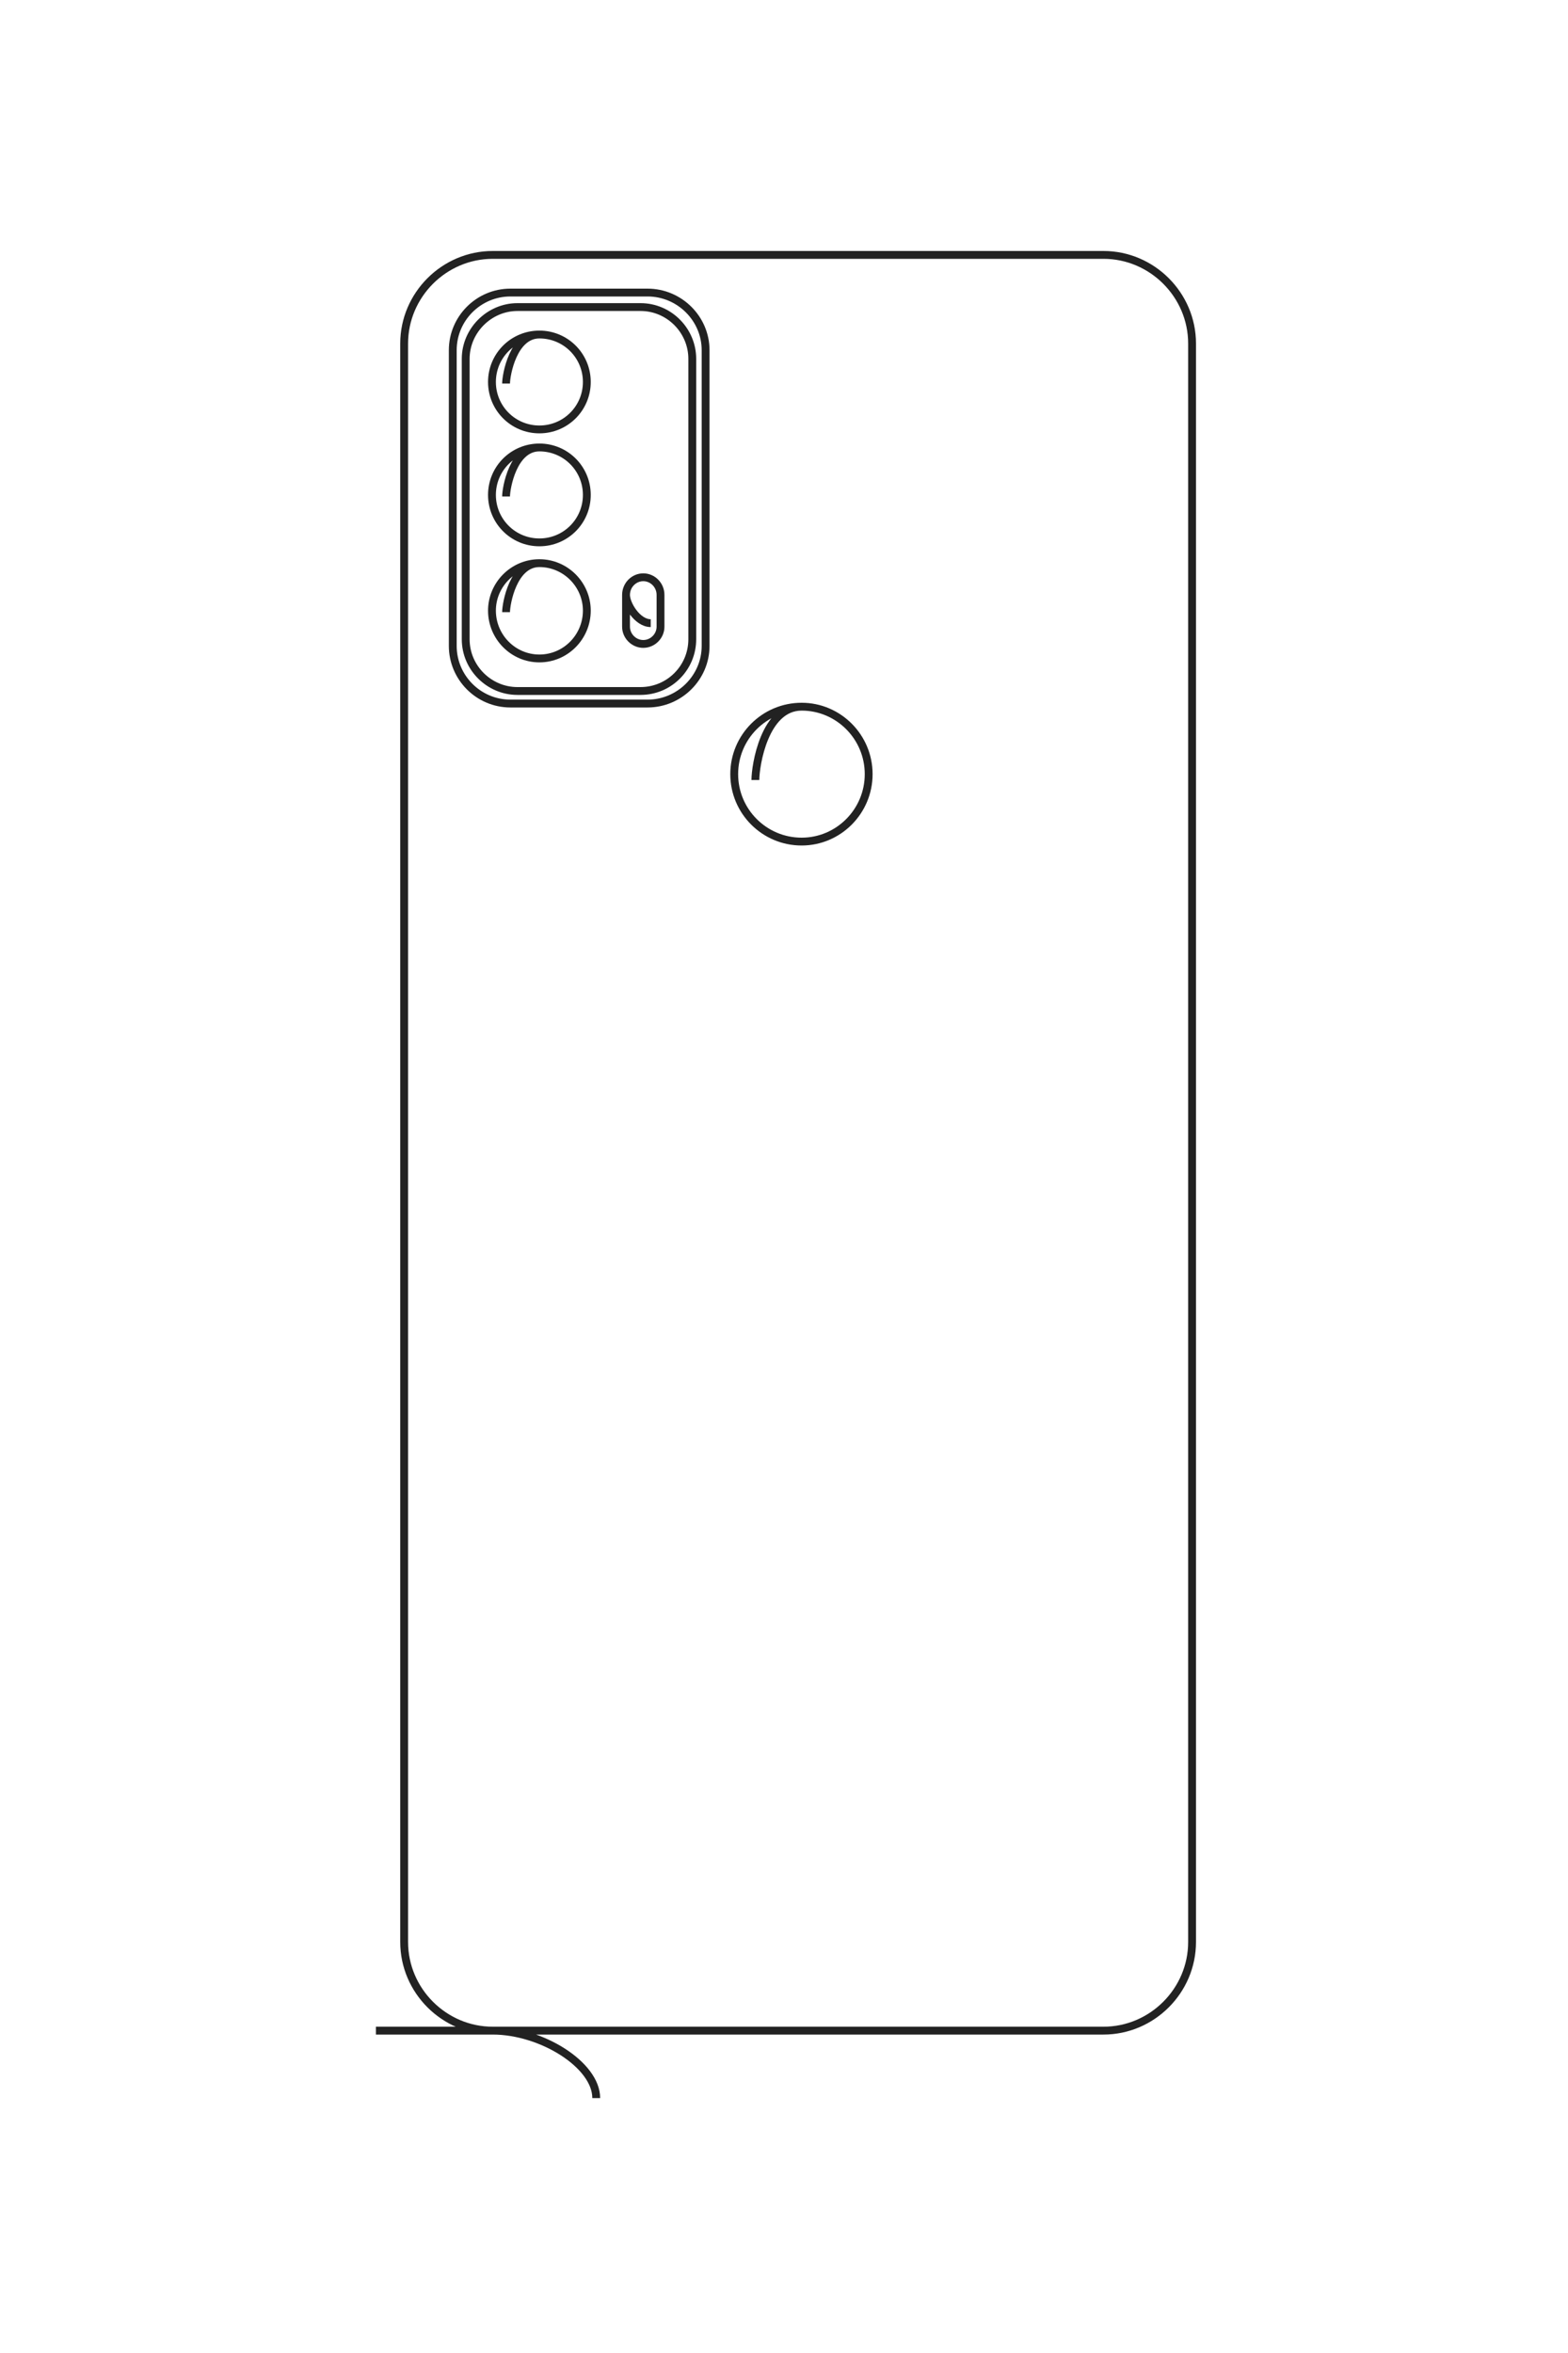 <?xml version="1.0" encoding="UTF-8"?>
<!DOCTYPE svg PUBLIC "-//W3C//DTD SVG 1.1//EN" "http://www.w3.org/Graphics/SVG/1.1/DTD/svg11.dtd">
<!-- Creator: CorelDRAW X8 -->
<svg xmlns="http://www.w3.org/2000/svg" xml:space="preserve" width="40mm" height="60mm" version="1.1" style="shape-rendering:geometricPrecision; text-rendering:geometricPrecision; image-rendering:optimizeQuality; fill-rule:evenodd; clip-rule:evenodd"
viewBox="0 0 4000 6000"
 xmlns:xlink="http://www.w3.org/1999/xlink">
 <defs>
  <style type="text/css">
   <![CDATA[
    .str0 {stroke:#222222;stroke-width:20}
    .fil0 {fill:none}
   ]]>
  </style>
 </defs>
 <g id="图层_x0020_1">
  <g id="_2216138880064">
   <path class="fil0 str0" d="M1521 5350c0,-85 -140,-172 -264,-172 -124,0 -226,-102 -226,-226l0 -4076c0,-124 102,-226 226,-226l1558 0c124,0 226,102 226,226l0 4076c0,124 -102,226 -226,226l-1856 0"/>
   <path class="fil0 str0" d="M1927 1989c0,-37 23,-187 118,-187 94,0 171,77 171,172 0,95 -77,172 -171,172 -95,0 -172,-77 -172,-172 0,-95 77,-172 172,-172"/>
   <path class="fil0 str0" d="M1302 746l350 0c81,0 148,66 148,147l0 754c0,81 -67,147 -148,147l-350 0c-81,0 -147,-66 -147,-147l0 -754c0,-81 66,-147 147,-147z"/>
   <path class="fil0 str0" d="M1320 783l314 0c73,0 132,60 132,132l0 715c0,73 -59,132 -132,132l-314 0c-72,0 -132,-59 -132,-132l0 -715c0,-72 60,-132 132,-132z"/>
   <path class="fil0 str0" d="M1291 978c0,-22 18,-125 85,-125 67,0 121,54 121,121 0,67 -54,121 -121,121 -67,0 -121,-54 -121,-121 0,-67 54,-121 121,-121"/>
   <path class="fil0 str0" d="M1291 1266c0,-22 18,-125 85,-125 67,0 121,54 121,121 0,67 -54,121 -121,121 -67,0 -121,-54 -121,-121 0,-67 54,-121 121,-121"/>
   <path class="fil0 str0" d="M1291 1561c0,-22 18,-125 85,-125 67,0 121,55 121,121 0,67 -54,122 -121,122 -67,0 -121,-55 -121,-122 0,-66 54,-121 121,-121"/>
   <path class="fil0 str0" d="M1660 1589c-34,0 -63,-48 -63,-72 0,-25 20,-45 44,-45l0 0c24,0 44,20 44,45l0 81c0,24 -20,44 -44,44l0 0c-24,0 -44,-20 -44,-44l0 -81"/>
  </g>
  <path class="fil0 str0" d="M-12602 2348c-300,0 -611,495 -611,935 0,440 -360,800 -800,800l-14432 0c-440,0 -800,-360 -800,-800l0 -5516c0,-440 360,-800 800,-800l14432 0c440,0 800,360 800,800l0 6573"/>
  <path class="fil0 str0" d="M-24504 913c-133,0 -661,-81 -661,-418 0,-336 272,-608 609,-608 336,0 608,272 608,608 0,337 -272,609 -608,609 -337,0 -609,-272 -609,-609"/>
  <path class="fil0 str0" d="M-28906 3125l0 -1240c0,-287 235,-522 522,-522l2668 0c288,0 523,235 523,522l0 1240c0,287 -235,522 -523,522l-2668 0c-287,0 -522,-235 -522,-522z"/>
  <path class="fil0 str0" d="M-28774 3060l0 -1111c0,-257 210,-467 468,-467l2530 0c257,0 468,210 468,467l0 1111c0,257 -211,468 -468,468l-2530 0c-258,0 -468,-211 -468,-468z"/>
  <path class="fil0 str0" d="M-28083 3164c-79,0 -443,-64 -443,-301 0,-237 192,-429 429,-429 237,0 429,192 429,429 0,237 -192,429 -429,429 -237,0 -429,-192 -429,-429"/>
  <path class="fil0 str0" d="M-27064 3164c-80,0 -443,-64 -443,-301 0,-237 192,-429 429,-429 236,0 428,192 428,429 0,237 -192,429 -428,429 -237,0 -429,-192 -429,-429"/>
  <path class="fil0 str0" d="M-26018 3164c-79,0 -443,-64 -443,-301 0,-237 192,-429 429,-429 237,0 429,192 429,429 0,237 -192,429 -429,429 -237,0 -429,-192 -429,-429"/>
  <path class="fil0 str0" d="M-25919 1857c0,120 -172,224 -258,224 -86,0 -156,-70 -156,-156l0 0c0,-86 70,-157 156,-157l288 0c86,0 157,71 157,157l0 0c0,86 -71,156 -157,156l-288 0"/>
 </g>
</svg>
